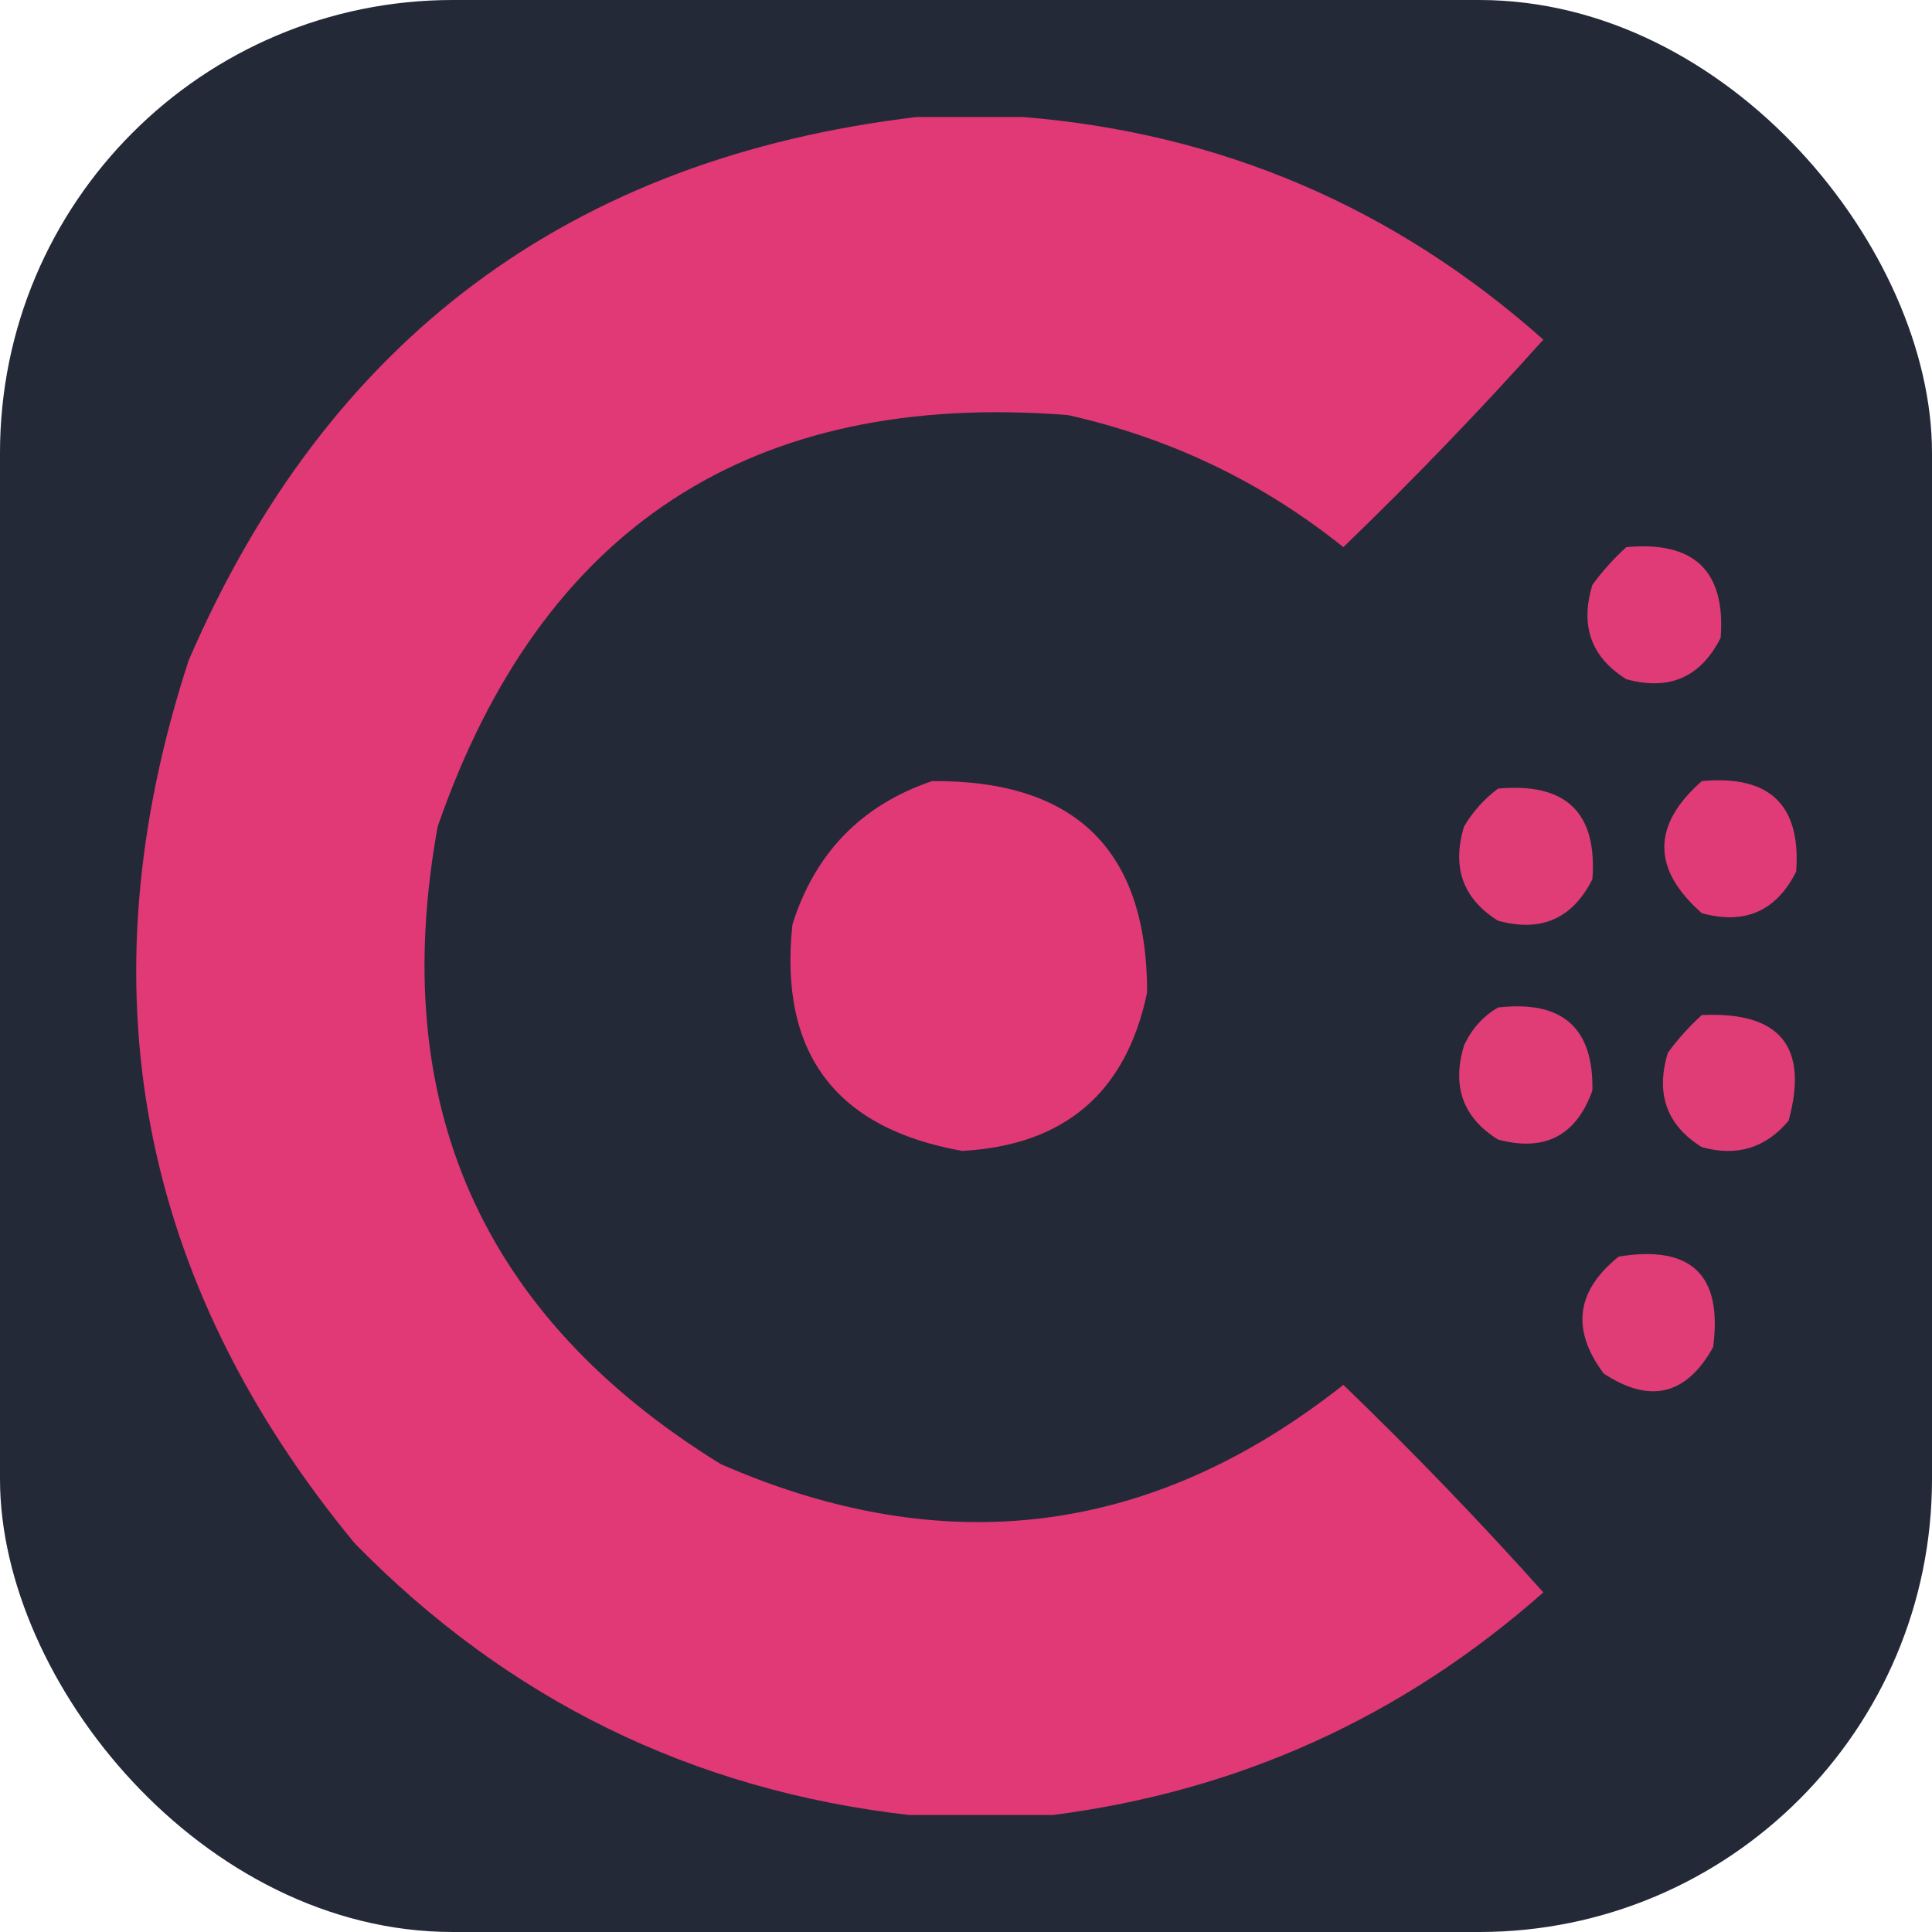<svg xmlns="http://www.w3.org/2000/svg" xmlns:xlink="http://www.w3.org/1999/xlink" width="256px" height="256px" viewBox="0 0 256 256" version="1.1">
  <style>
    #rect {
        fill: #242938;
    }

    @media (prefers-color-scheme: light) {
        #rect {
            fill: #F4F2ED;
        }
    }
  </style>
  <g id="surface1">
    <rect id="rect" x="0" y="0" width="256" height="256" rx="60" style="fill-opacity:1;stroke:none;"/>
    <g transform="translate(16, 16)">
      <g><path style="opacity:1" fill="#e03975" d="M 105.5,-0.5 C 110.167,-0.5 114.833,-0.5 119.5,-0.5C 145.736,1.614 168.736,11.447 188.5,29C 179.963,38.535 171.13,47.702 162,56.5C 151.246,47.874 139.079,42.041 125.5,39C 83.577,35.705 55.743,53.871 42,93.5C 35.308,130.276 47.808,158.443 79.5,178C 109.221,191.007 136.721,187.507 162,167.5C 171.13,176.298 179.963,185.464 188.5,195C 169.837,211.497 148.171,221.33 123.5,224.5C 117.167,224.5 110.833,224.5 104.5,224.5C 75.798,221.233 51.298,209.233 31,188.5C 2.242,153.629 -5.091,114.629 9,71.5C 27.368,28.961 59.534,4.961 105.5,-0.5 Z"/></g>
      <g><path style="opacity:1" fill="#e03b76" d="M 199.5,56.5 C 208.495,55.663 212.661,59.663 212,68.5C 209.367,73.731 205.201,75.565 199.5,74C 194.845,71.103 193.345,66.937 195,61.5C 196.366,59.638 197.866,57.972 199.5,56.5 Z"/></g>
      <g><path style="opacity:1" fill="#e03975" d="M 107.5,87.5 C 126.512,87.346 136.012,96.68 136,115.5C 133.244,128.753 125.077,135.753 111.5,136.5C 94.695,133.523 87.195,123.523 89,106.5C 91.991,97.01 98.158,90.676 107.5,87.5 Z"/></g>
      <g><path style="opacity:1" fill="#e03b76" d="M 209.5,87.5 C 218.495,86.663 222.661,90.663 222,99.5C 219.367,104.732 215.201,106.565 209.5,105C 202.875,99.168 202.875,93.335 209.5,87.5 Z"/></g>
      <g><path style="opacity:1" fill="#e03d77" d="M 182.5,88.5 C 191.495,87.663 195.661,91.663 195,100.5C 192.367,105.732 188.201,107.565 182.5,106C 177.845,103.103 176.345,98.937 178,93.5C 179.193,91.503 180.693,89.836 182.5,88.5 Z"/></g>
      <g><path style="opacity:1" fill="#e03c76" d="M 182.5,117.5 C 191.005,116.514 195.171,120.18 195,128.5C 192.86,134.487 188.693,136.654 182.5,135C 177.845,132.103 176.345,127.937 178,122.5C 179.025,120.313 180.525,118.646 182.5,117.5 Z"/></g>
      <g><path style="opacity:1" fill="#e03c76" d="M 209.5,118.5 C 219.859,118.014 223.692,122.681 221,132.5C 217.95,136.13 214.117,137.297 209.5,136C 204.845,133.103 203.345,128.937 205,123.5C 206.366,121.638 207.866,119.972 209.5,118.5 Z"/></g>
      <g><path style="opacity:1" fill="#e03c76" d="M 198.5,150.5 C 208.105,148.939 212.271,152.939 211,162.5C 207.458,168.876 202.624,170.043 196.5,166C 192.161,160.192 192.828,155.025 198.5,150.5 Z"/></g>
    </g>
  </g>
</svg>
